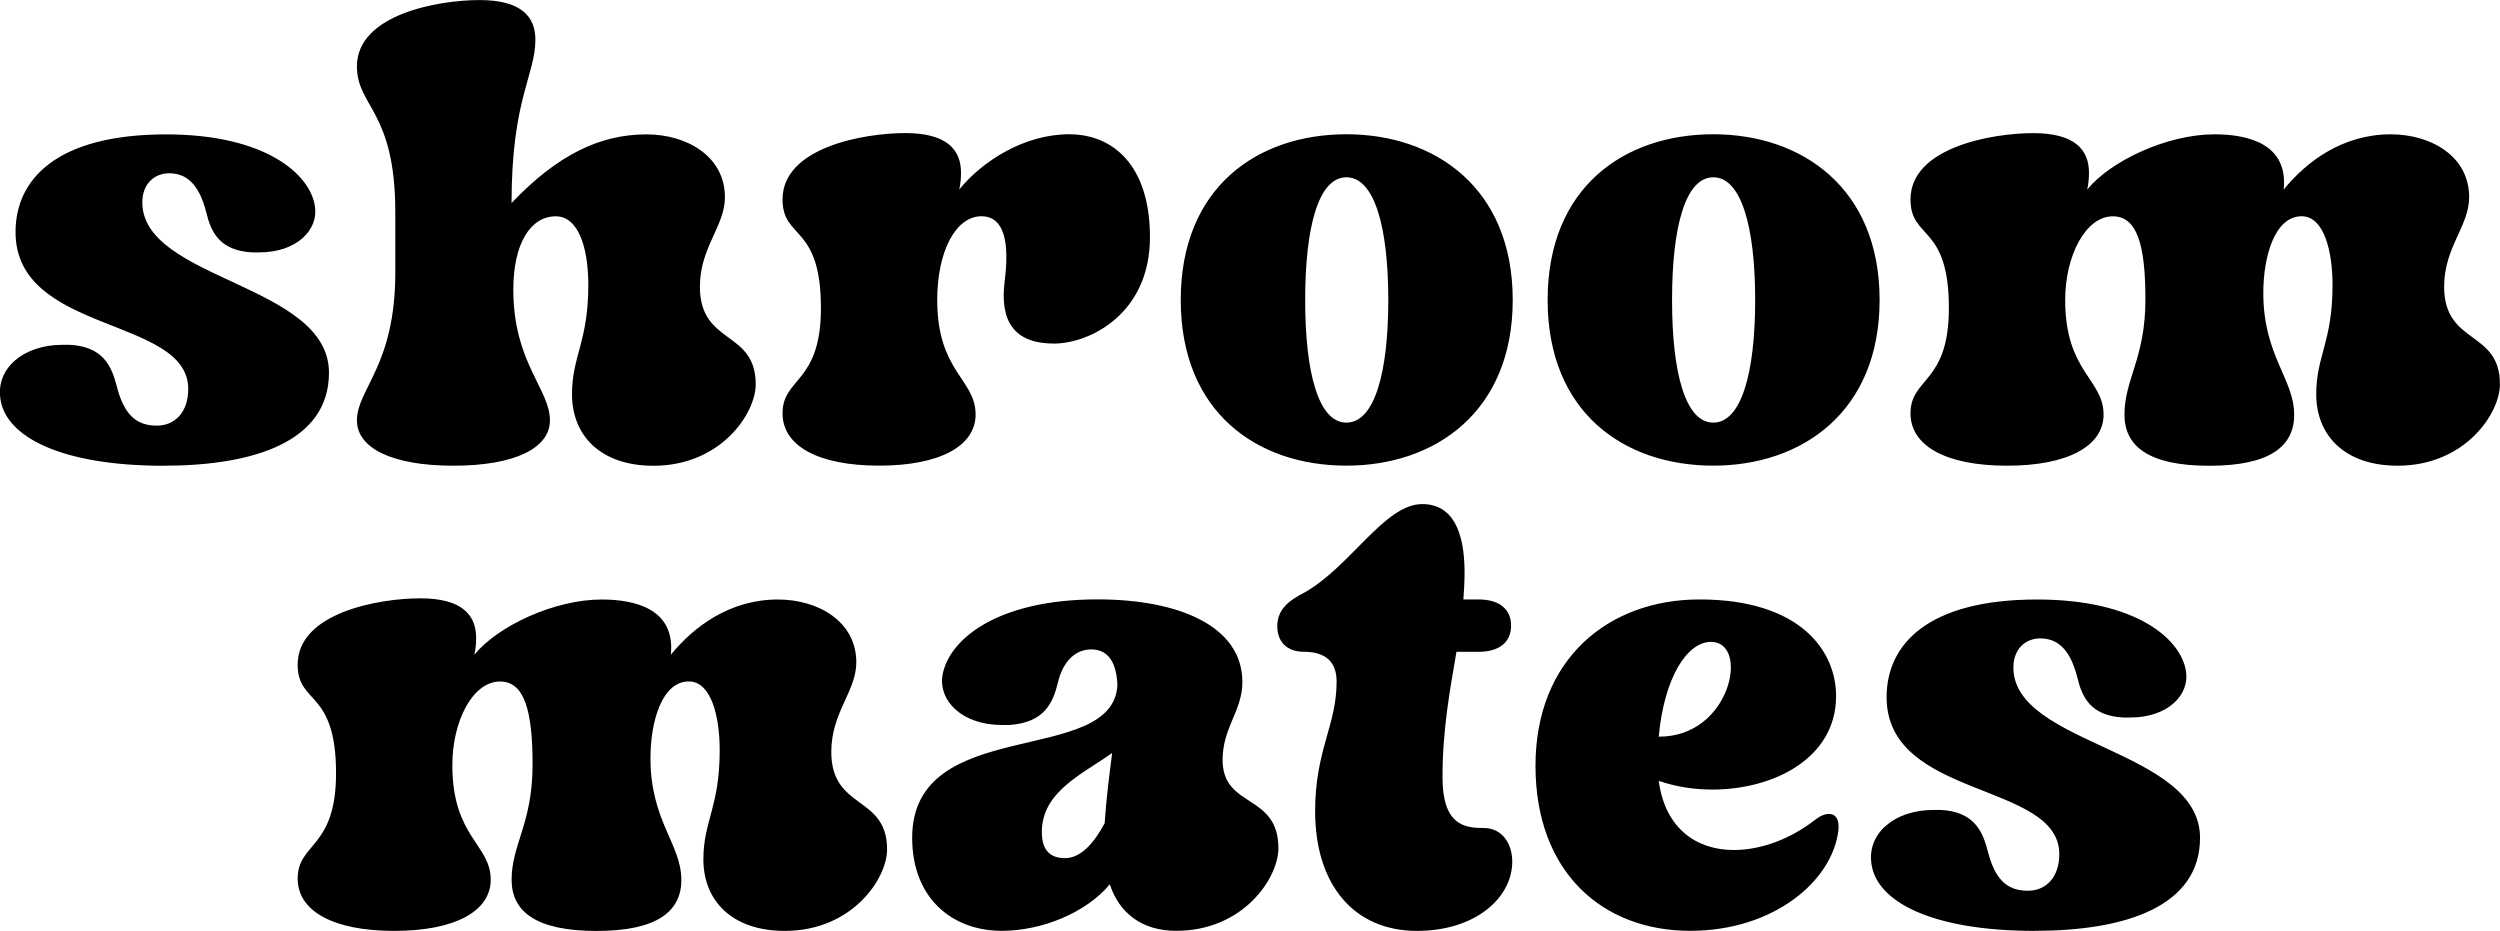<?xml version="1.0" encoding="UTF-8" standalone="no"?>
<!-- Created with Inkscape (http://www.inkscape.org/) -->

<svg
   width="42.473mm"
   height="15.814mm"
   viewBox="0 0 42.473 15.814"
   version="1.1"
   id="svg1"
   xmlns="http://www.w3.org/2000/svg"
   xmlns:svg="http://www.w3.org/2000/svg">
  <defs
     id="defs1" />
  <g
     id="layer1"
     transform="translate(-94.34,-76.705)">
    <g
       id="text3"
       style="font-size:9.878px;line-height:0.8;font-family:'Bentley Vintage';-inkscape-font-specification:'Bentley Vintage';text-align:center;letter-spacing:0px;text-anchor:middle;stroke-width:0.265"
       aria-label="shroom&#10;mates">
      <path
         d="m 97.124,84.617 c 1.541,0 2.805,-0.415 2.805,-1.58 0,-1.511 -3.171,-1.571 -3.171,-2.894 0,-0.326 0.217,-0.494 0.454,-0.494 0.277,0 0.504,0.158 0.632,0.662 0.079,0.336 0.227,0.652 0.78,0.682 0.04,0 0.079,0 0.119,0 0.642,0 1.008,-0.385 0.948,-0.78 -0.079,-0.553 -0.849,-1.225 -2.529,-1.225 -1.857,0 -2.558,0.761 -2.558,1.659 0,1.738 2.934,1.432 2.934,2.667 0,0.395 -0.227,0.622 -0.533,0.622 -0.326,0 -0.553,-0.158 -0.682,-0.672 -0.089,-0.346 -0.237,-0.672 -0.8,-0.701 -0.04,0 -0.079,0 -0.119,0 -0.672,0 -1.136,0.405 -1.057,0.919 0.089,0.642 1.027,1.136 2.776,1.136 z m 4.919,0 c 1.037,0 1.64,-0.296 1.64,-0.77 0,-0.533 -0.622,-0.978 -0.622,-2.222 0,-0.79 0.296,-1.245 0.721,-1.245 0.385,0 0.553,0.533 0.553,1.166 0,0.968 -0.277,1.205 -0.277,1.857 0,0.701 0.484,1.215 1.383,1.215 1.146,0 1.738,-0.889 1.738,-1.383 0,-0.929 -0.948,-0.662 -0.948,-1.659 0,-0.672 0.425,-1.027 0.425,-1.521 0,-0.691 -0.642,-1.067 -1.333,-1.067 -0.79,0 -1.511,0.346 -2.292,1.166 0,-1.768 0.405,-2.173 0.405,-2.776 0,-0.395 -0.247,-0.672 -0.948,-0.672 -0.711,0 -2.084,0.247 -2.084,1.126 0,0.691 0.652,0.751 0.652,2.479 v 1.027 c 0,1.58 -0.652,1.976 -0.652,2.509 0,0.474 0.603,0.77 1.64,0.77 z m 8.969,-4.238 c 0.385,0 0.484,0.425 0.395,1.116 -0.079,0.652 0.148,1.047 0.84,1.047 0.593,0 1.63,-0.494 1.63,-1.808 0,-1.225 -0.632,-1.748 -1.373,-1.748 -0.761,0 -1.472,0.454 -1.867,0.938 0.02,-0.089 0.03,-0.178 0.03,-0.286 0,-0.395 -0.247,-0.672 -0.948,-0.672 -0.711,0 -2.084,0.247 -2.084,1.126 0,0.691 0.652,0.415 0.652,1.847 0,1.284 -0.652,1.175 -0.652,1.788 0,0.553 0.603,0.889 1.64,0.889 1.037,0 1.64,-0.336 1.64,-0.869 0,-0.603 -0.652,-0.721 -0.652,-1.946 0,-0.83 0.316,-1.422 0.751,-1.422 z m 6.914,1.422 c 0,1.245 -0.237,2.084 -0.711,2.084 -0.474,0 -0.701,-0.84 -0.701,-2.084 0,-1.245 0.227,-2.084 0.701,-2.084 0.474,0 0.711,0.84 0.711,2.084 z m -3.526,0 c 0,1.906 1.294,2.815 2.815,2.815 1.501,0 2.825,-0.909 2.825,-2.815 0,-1.906 -1.324,-2.815 -2.825,-2.815 -1.521,0 -2.815,0.909 -2.815,2.815 z m 9.759,0 c 0,1.245 -0.237,2.084 -0.711,2.084 -0.474,0 -0.701,-0.84 -0.701,-2.084 0,-1.245 0.227,-2.084 0.701,-2.084 0.474,0 0.711,0.84 0.711,2.084 z m -3.526,0 c 0,1.906 1.294,2.815 2.815,2.815 1.501,0 2.825,-0.909 2.825,-2.815 0,-1.906 -1.324,-2.815 -2.825,-2.815 -1.521,0 -2.815,0.909 -2.815,2.815 z m 12.683,1.946 c 0,-0.603 -0.524,-0.998 -0.524,-2.064 0,-0.632 0.198,-1.304 0.652,-1.304 0.375,0 0.524,0.583 0.524,1.166 0,0.968 -0.277,1.205 -0.277,1.857 0,0.701 0.484,1.215 1.383,1.215 1.146,0 1.738,-0.889 1.738,-1.383 0,-0.929 -0.948,-0.662 -0.948,-1.659 0,-0.672 0.425,-1.027 0.425,-1.521 0,-0.691 -0.642,-1.067 -1.333,-1.067 -0.81,0 -1.422,0.454 -1.818,0.938 0.079,-0.77 -0.593,-0.938 -1.175,-0.938 -0.81,0 -1.768,0.454 -2.163,0.938 0.02,-0.089 0.03,-0.178 0.03,-0.286 0,-0.395 -0.247,-0.672 -0.948,-0.672 -0.711,0 -2.084,0.247 -2.084,1.126 0,0.691 0.652,0.415 0.652,1.847 0,1.284 -0.652,1.175 -0.652,1.788 0,0.553 0.603,0.889 1.64,0.889 1.037,0 1.64,-0.336 1.64,-0.869 0,-0.603 -0.652,-0.721 -0.652,-1.946 0,-0.751 0.346,-1.422 0.81,-1.422 0.415,0 0.553,0.494 0.553,1.413 0,0.998 -0.356,1.353 -0.356,1.956 0,0.533 0.405,0.869 1.442,0.869 1.037,0 1.442,-0.336 1.442,-0.869 z"
         id="path4" />
      <path
         d="m 105.915,91.65 c 0,-0.603 -0.524,-0.998 -0.524,-2.064 0,-0.632 0.198,-1.304 0.652,-1.304 0.375,0 0.524,0.583 0.524,1.166 0,0.968 -0.277,1.205 -0.277,1.857 0,0.701 0.484,1.215 1.383,1.215 1.146,0 1.738,-0.889 1.738,-1.383 0,-0.929 -0.948,-0.662 -0.948,-1.659 0,-0.672 0.425,-1.027 0.425,-1.521 0,-0.691 -0.642,-1.067 -1.333,-1.067 -0.81,0 -1.422,0.454 -1.818,0.938 0.079,-0.77 -0.593,-0.938 -1.175,-0.938 -0.81,0 -1.768,0.454 -2.163,0.938 0.02,-0.089 0.03,-0.178 0.03,-0.286 0,-0.395 -0.247,-0.672 -0.948,-0.672 -0.711,0 -2.084,0.247 -2.084,1.126 0,0.691 0.652,0.415 0.652,1.847 0,1.284 -0.652,1.175 -0.652,1.788 0,0.553 0.603,0.889 1.64,0.889 1.037,0 1.64,-0.336 1.64,-0.869 0,-0.603 -0.652,-0.721 -0.652,-1.946 0,-0.751 0.346,-1.422 0.81,-1.422 0.415,0 0.553,0.494 0.553,1.413 0,0.998 -0.356,1.353 -0.356,1.956 0,0.533 0.405,0.869 1.442,0.869 1.037,0 1.442,-0.336 1.442,-0.869 z m 5.443,0.869 c 0.682,0 1.432,-0.306 1.837,-0.79 0.158,0.484 0.543,0.79 1.126,0.79 1.146,0 1.738,-0.899 1.738,-1.403 0,-0.938 -0.948,-0.672 -0.948,-1.501 0,-0.553 0.336,-0.83 0.336,-1.324 0,-0.948 -1.077,-1.403 -2.46,-1.403 -1.748,0 -2.548,0.711 -2.637,1.304 -0.059,0.415 0.326,0.83 1.017,0.83 0.04,0 0.079,0 0.119,0 0.593,-0.04 0.741,-0.365 0.83,-0.731 0.069,-0.296 0.257,-0.553 0.563,-0.553 0.227,0 0.425,0.138 0.445,0.603 -0.069,1.403 -3.487,0.494 -3.487,2.598 0,1.037 0.691,1.58 1.521,1.58 z m 1.877,-3.023 c -0.049,0.385 -0.099,0.761 -0.128,1.195 -0.168,0.316 -0.395,0.593 -0.672,0.593 -0.267,0 -0.395,-0.148 -0.395,-0.444 0,-0.691 0.701,-0.988 1.195,-1.343 z m 3.25,-2.716 c -0.227,0.119 -0.445,0.267 -0.445,0.563 0,0.286 0.188,0.435 0.445,0.435 0.286,0 0.563,0.099 0.563,0.504 0,0.751 -0.365,1.166 -0.365,2.203 0,1.254 0.662,2.035 1.729,2.035 1.008,0 1.62,-0.573 1.62,-1.175 0,-0.316 -0.178,-0.573 -0.484,-0.573 -0.316,0 -0.701,-0.04 -0.701,-0.859 0,-0.82 0.128,-1.492 0.237,-2.134 h 0.375 c 0.346,0 0.553,-0.158 0.553,-0.445 0,-0.286 -0.207,-0.445 -0.553,-0.445 h -0.257 c 0.01,-0.148 0.02,-0.296 0.02,-0.454 0,-0.711 -0.207,-1.166 -0.721,-1.166 -0.642,0 -1.225,1.077 -2.015,1.511 z m 6.569,5.739 c 1.422,0 2.42,-0.849 2.519,-1.709 0.02,-0.188 -0.049,-0.277 -0.158,-0.277 -0.069,0 -0.148,0.03 -0.237,0.099 -0.415,0.326 -0.919,0.514 -1.383,0.514 -0.622,0 -1.166,-0.356 -1.274,-1.175 0.286,0.099 0.593,0.148 0.909,0.148 1.047,0 2.104,-0.533 2.104,-1.59 0,-0.761 -0.603,-1.64 -2.321,-1.64 -1.541,0 -2.786,1.008 -2.786,2.825 0,1.818 1.146,2.805 2.627,2.805 z m -0.533,-3.299 c 0.089,-0.988 0.474,-1.61 0.889,-1.61 0.662,0 0.336,1.62 -0.889,1.61 z m 6.391,3.299 c 1.541,0 2.805,-0.415 2.805,-1.58 0,-1.511 -3.171,-1.571 -3.171,-2.894 0,-0.326 0.217,-0.494 0.454,-0.494 0.277,0 0.504,0.158 0.632,0.662 0.079,0.336 0.227,0.652 0.78,0.682 0.04,0 0.079,0 0.119,0 0.642,0 1.008,-0.385 0.948,-0.78 -0.079,-0.553 -0.849,-1.225 -2.529,-1.225 -1.857,0 -2.558,0.761 -2.558,1.659 0,1.738 2.934,1.432 2.934,2.667 0,0.395 -0.227,0.622 -0.533,0.622 -0.326,0 -0.553,-0.158 -0.682,-0.672 -0.089,-0.346 -0.237,-0.672 -0.8,-0.701 -0.04,0 -0.079,0 -0.119,0 -0.672,0 -1.136,0.405 -1.057,0.919 0.089,0.642 1.027,1.136 2.776,1.136 z"
         id="path5" />
    </g>
  </g>
</svg>
